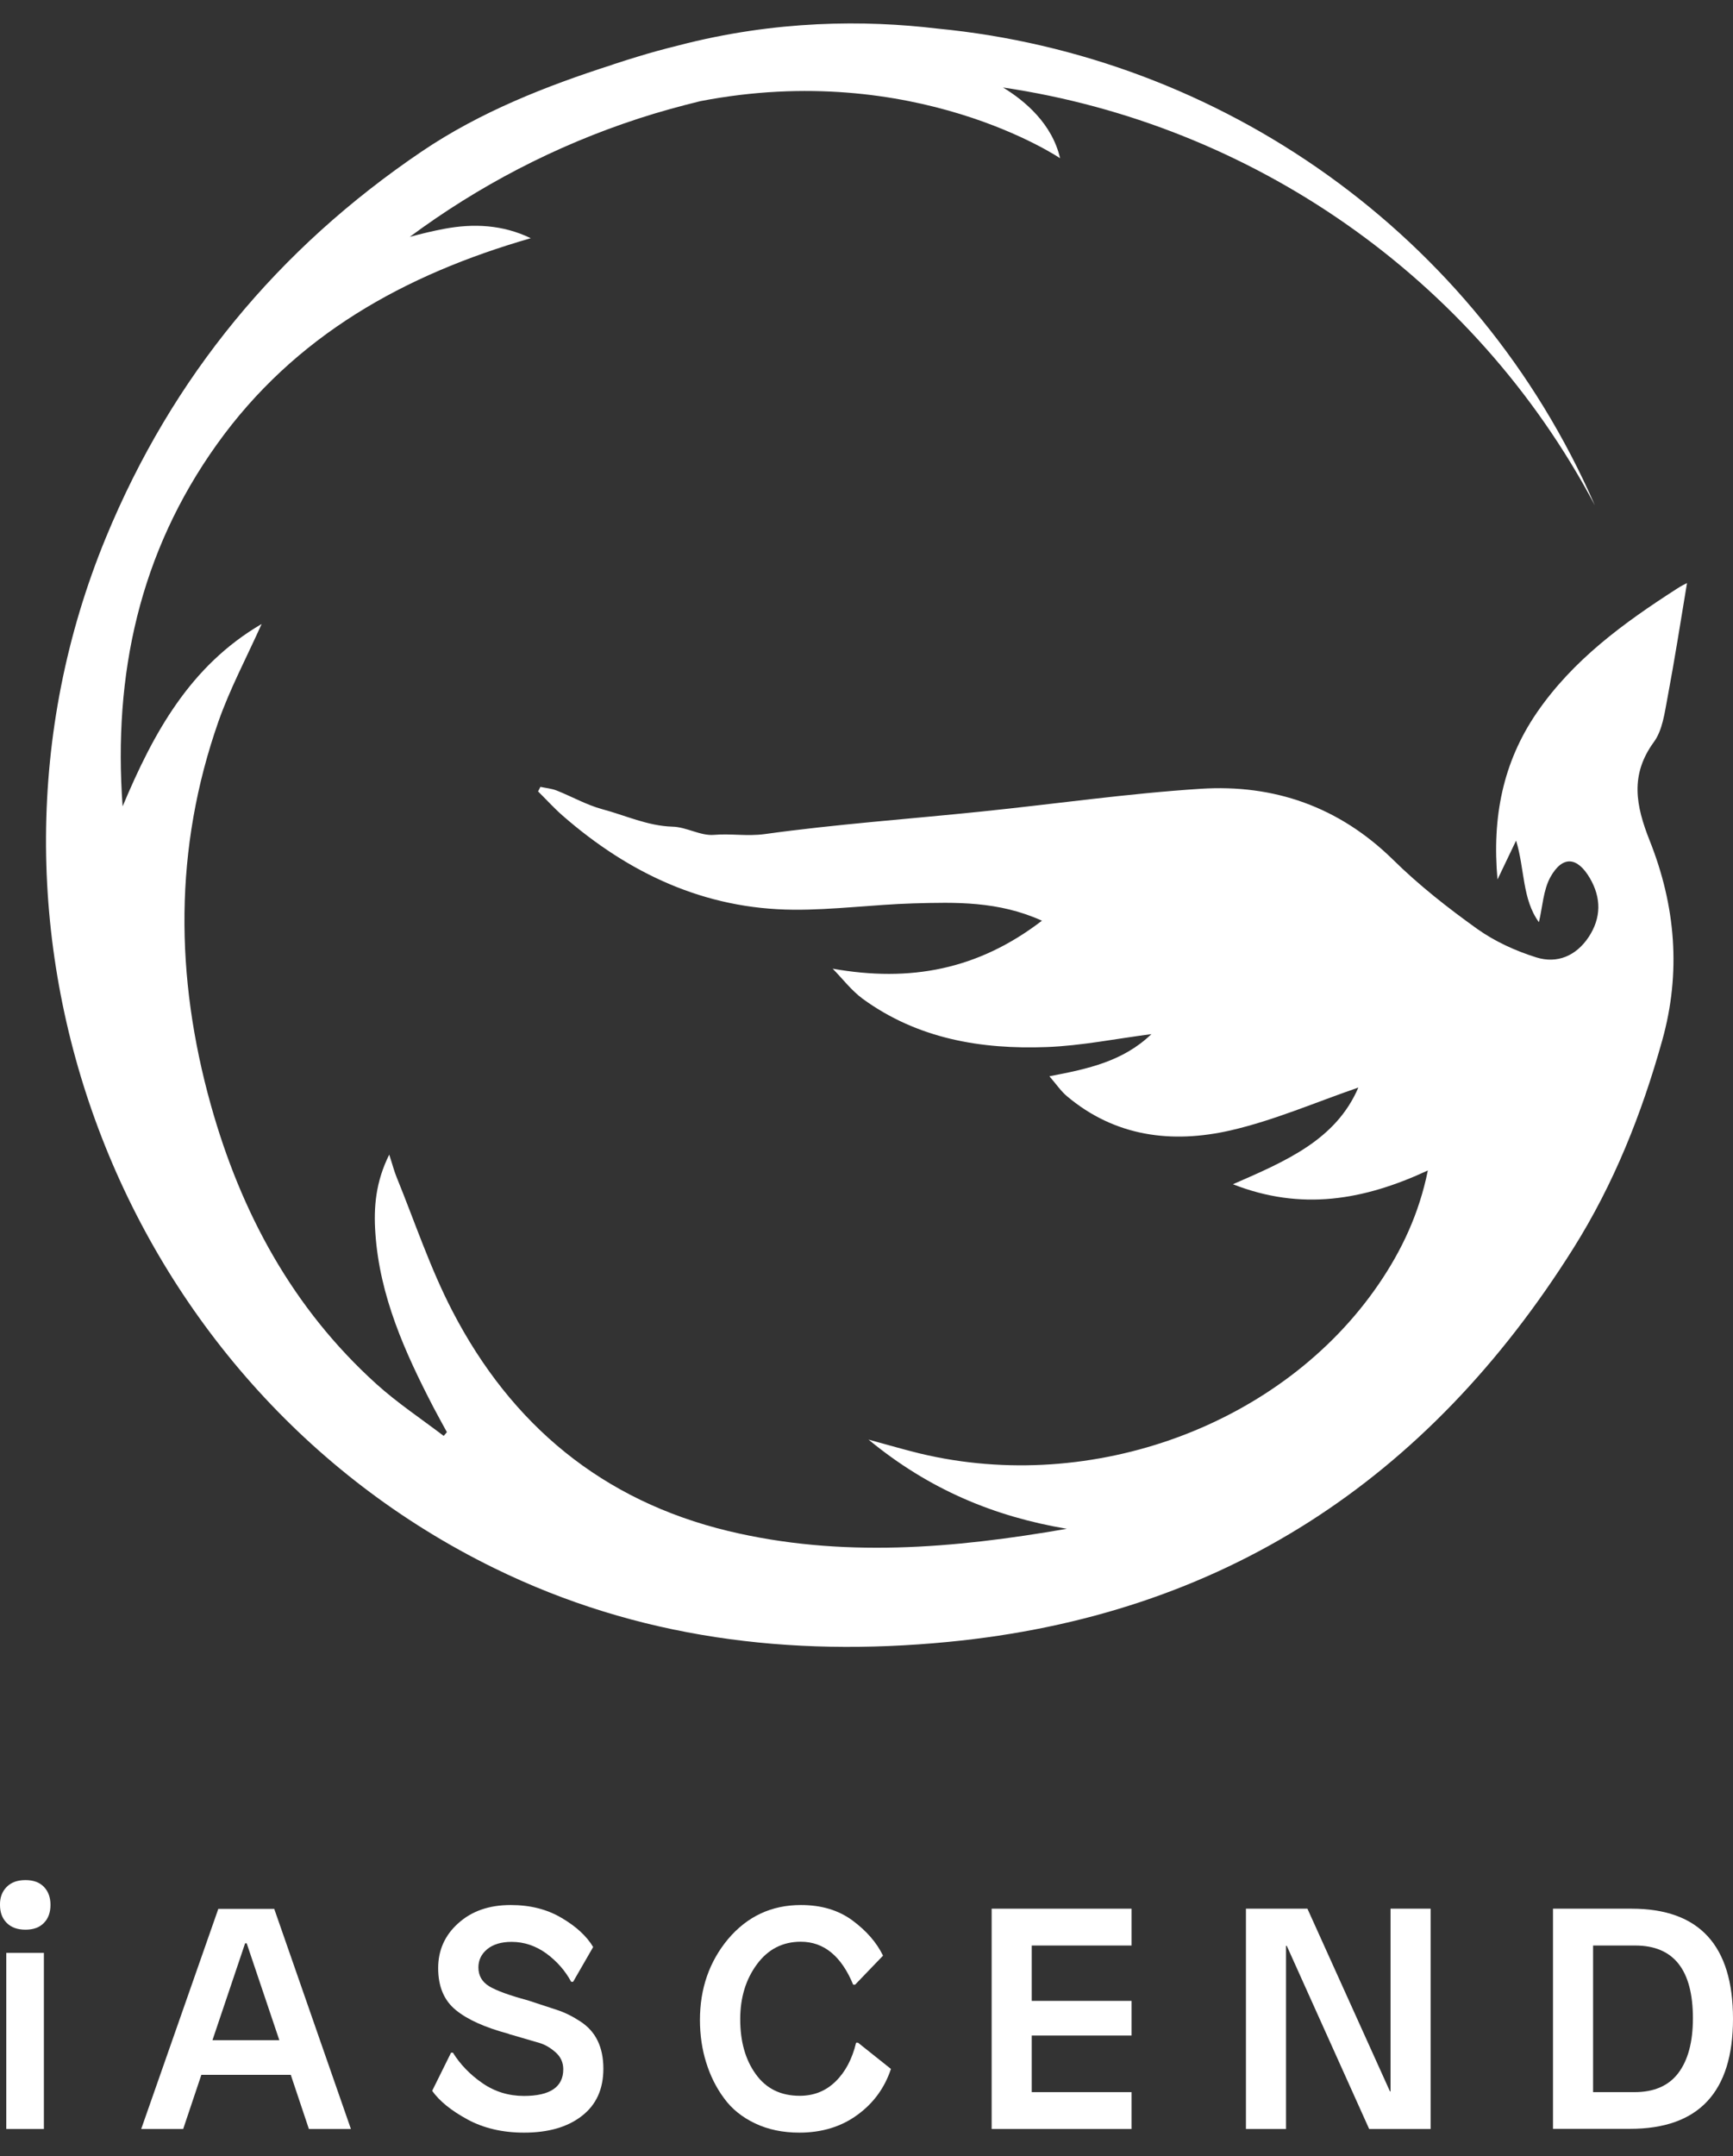 <svg width="37" height="46" viewBox="0 0 37 46" fill="none" xmlns="http://www.w3.org/2000/svg">
<rect x="0" y="0" width="37" height="46" fill="#333333" stroke="none"/>
<path d="M0.144 40.256C0.241 40.159 0.372 40.112 0.544 40.112C0.713 40.112 0.844 40.159 0.937 40.256C1.031 40.353 1.078 40.481 1.078 40.641C1.078 40.801 1.031 40.932 0.937 41.026C0.844 41.123 0.713 41.17 0.544 41.17C0.375 41.17 0.241 41.123 0.144 41.026C0.047 40.929 0 40.801 0 40.641C-0.003 40.481 0.047 40.353 0.144 40.256ZM0.937 45.422H0.134V41.665H0.937V45.422Z" fill="white"/>
<path d="M7.492 45.422H6.595L6.208 44.267H4.299L3.911 45.422H3.015L4.661 40.726H5.855L7.492 45.422ZM5.233 41.461L4.536 43.528H5.964L5.267 41.461H5.233Z" fill="white"/>
<path d="M10.904 40.644C11.32 40.644 11.682 40.735 11.992 40.92C12.301 41.101 12.526 41.308 12.664 41.54L12.236 42.282H12.195C12.067 42.044 11.889 41.843 11.664 41.677C11.439 41.515 11.192 41.43 10.923 41.43C10.701 41.43 10.526 41.483 10.401 41.587C10.276 41.69 10.214 41.821 10.214 41.975C10.214 42.147 10.289 42.282 10.442 42.376C10.595 42.469 10.87 42.57 11.264 42.676C11.514 42.758 11.723 42.826 11.886 42.88C12.051 42.933 12.217 43.014 12.385 43.124C12.554 43.233 12.679 43.371 12.76 43.54C12.842 43.709 12.882 43.907 12.882 44.135C12.882 44.573 12.729 44.908 12.42 45.146C12.114 45.384 11.701 45.5 11.189 45.5C10.729 45.5 10.326 45.406 9.98 45.218C9.633 45.03 9.383 44.827 9.227 44.608L9.63 43.794H9.67C9.826 44.044 10.036 44.263 10.301 44.445C10.564 44.627 10.861 44.717 11.186 44.717C11.745 44.717 12.026 44.526 12.026 44.148C12.026 44.007 11.973 43.885 11.864 43.788C11.754 43.691 11.642 43.625 11.529 43.59C11.414 43.556 11.211 43.496 10.92 43.412C10.908 43.409 10.895 43.406 10.886 43.403C10.876 43.399 10.864 43.396 10.854 43.39C10.354 43.255 9.98 43.089 9.73 42.883C9.48 42.679 9.355 42.382 9.355 41.99C9.355 41.612 9.495 41.292 9.78 41.036C10.07 40.773 10.442 40.644 10.904 40.644Z" fill="white"/>
<path d="M17.1 40.644C17.538 40.644 17.903 40.754 18.2 40.973C18.497 41.192 18.716 41.443 18.853 41.724L18.256 42.344H18.216C17.963 41.731 17.588 41.427 17.097 41.427C16.71 41.427 16.397 41.587 16.16 41.909C15.922 42.232 15.804 42.62 15.804 43.08C15.804 43.553 15.913 43.944 16.135 44.251C16.357 44.561 16.669 44.714 17.075 44.714C17.375 44.714 17.628 44.614 17.838 44.41C18.047 44.207 18.194 43.931 18.278 43.581H18.319L19.022 44.141C18.887 44.545 18.65 44.871 18.306 45.121C17.963 45.372 17.55 45.5 17.066 45.5C16.713 45.5 16.397 45.434 16.122 45.303C15.844 45.171 15.622 44.993 15.457 44.764C15.288 44.536 15.163 44.282 15.076 44C14.988 43.719 14.944 43.415 14.944 43.096C14.944 42.426 15.144 41.85 15.547 41.367C15.957 40.885 16.472 40.644 17.1 40.644Z" fill="white"/>
<path d="M24.159 41.508H22.028V42.689H24.159V43.428H22.028V44.636H24.159V45.422H21.172V40.722H24.159V41.508Z" fill="white"/>
<path d="M30.544 45.422H29.232L27.473 41.515H27.457V45.422H26.601V40.722H27.914L29.676 44.62H29.688V40.722H30.544V45.422Z" fill="white"/>
<path d="M33.157 40.722H34.835C36.279 40.722 37 41.505 37 43.071C37 44.636 36.266 45.419 34.801 45.419H33.157V40.722ZM34.013 41.508V44.636H34.898C35.313 44.636 35.626 44.501 35.832 44.229C36.038 43.957 36.144 43.568 36.144 43.061C36.144 42.025 35.732 41.508 34.913 41.508H34.013Z" fill="white"/>
<path d="M35.309 15.833C35.496 15.58 35.54 15.207 35.603 14.878C35.756 14.064 35.884 13.247 36.018 12.44C35.987 12.455 35.89 12.502 35.8 12.562C34.665 13.291 33.581 14.08 32.806 15.213C32.088 16.265 31.853 17.436 31.972 18.764C32.125 18.444 32.247 18.188 32.369 17.934C32.556 18.548 32.497 19.183 32.856 19.675C32.934 19.355 32.947 18.992 33.103 18.71C33.362 18.25 33.675 18.278 33.944 18.735C34.191 19.158 34.187 19.584 33.919 19.991C33.653 20.392 33.247 20.567 32.8 20.426C32.359 20.288 31.919 20.088 31.544 19.822C30.913 19.371 30.294 18.886 29.741 18.341C28.588 17.211 27.201 16.729 25.636 16.829C24.073 16.929 22.517 17.154 20.958 17.314C19.412 17.474 17.859 17.583 16.322 17.796C15.953 17.846 15.603 17.781 15.244 17.812C14.956 17.837 14.656 17.643 14.356 17.637C13.825 17.621 13.35 17.395 12.857 17.264C12.522 17.173 12.21 16.995 11.885 16.866C11.775 16.823 11.654 16.813 11.538 16.788C11.522 16.82 11.504 16.854 11.488 16.885C11.663 17.057 11.829 17.242 12.016 17.405C13.428 18.635 15.044 19.396 16.943 19.409C17.793 19.415 18.646 19.299 19.496 19.274C20.399 19.249 21.311 19.221 22.246 19.643C20.883 20.689 19.433 20.961 17.778 20.667C17.99 20.883 18.177 21.131 18.418 21.309C19.593 22.164 20.949 22.392 22.352 22.339C23.083 22.311 23.808 22.164 24.583 22.063C23.98 22.643 23.233 22.805 22.405 22.962C22.549 23.128 22.649 23.278 22.78 23.388C23.811 24.255 25.026 24.402 26.273 24.117C27.201 23.904 28.091 23.516 29.001 23.203C28.523 24.317 27.46 24.771 26.323 25.266C27.785 25.839 29.116 25.607 30.485 24.972C30.297 25.895 29.929 26.675 29.435 27.398C27.382 30.401 23.327 31.894 19.643 31.011C19.309 30.93 18.98 30.833 18.543 30.714C19.837 31.781 21.233 32.357 22.777 32.617C20.361 33.037 17.956 33.243 15.547 32.664C12.86 32.016 10.919 30.401 9.66 27.974C9.185 27.06 8.857 26.071 8.467 25.113C8.413 24.981 8.379 24.843 8.31 24.634C8.02 25.216 7.976 25.758 8.014 26.305C8.104 27.652 8.645 28.851 9.254 30.025C9.348 30.203 9.445 30.379 9.541 30.554C9.52 30.582 9.495 30.61 9.473 30.635C8.992 30.269 8.482 29.931 8.035 29.527C6.248 27.912 5.145 25.873 4.502 23.576C3.736 20.839 3.714 18.103 4.661 15.401C4.908 14.697 5.264 14.03 5.586 13.313C4.052 14.208 3.271 15.649 2.618 17.204C2.414 14.396 2.977 11.791 4.63 9.481C6.292 7.158 8.635 5.859 11.332 5.082C10.729 4.791 10.104 4.766 9.485 4.882C9.235 4.929 8.992 4.988 8.748 5.054C10.198 3.98 11.838 3.113 13.647 2.525C14.081 2.384 14.519 2.265 14.953 2.158C19.53 1.275 22.633 3.376 22.633 3.376C22.464 2.64 21.88 2.149 21.415 1.867C26.704 2.647 31.46 5.893 34.05 10.78C31.522 4.979 26.051 1.188 20.005 0.609C18.477 0.427 16.562 0.427 14.475 0.972C14.184 1.044 13.894 1.122 13.61 1.21C13.456 1.257 13.303 1.304 13.153 1.354C13.135 1.36 13.113 1.366 13.094 1.373C13.088 1.376 13.078 1.379 13.072 1.382C11.675 1.83 10.257 2.384 9.004 3.232C5.942 5.302 3.674 8.041 2.261 11.469C-1.16 19.769 2.511 29.521 10.551 33.456C13.613 34.956 16.865 35.356 20.236 35.031C26.095 34.467 30.485 31.571 33.591 26.634C34.456 25.26 35.05 23.767 35.487 22.204C35.897 20.745 35.772 19.318 35.222 17.937C34.925 17.189 34.797 16.535 35.309 15.833Z" fill="white"/>
</svg>
